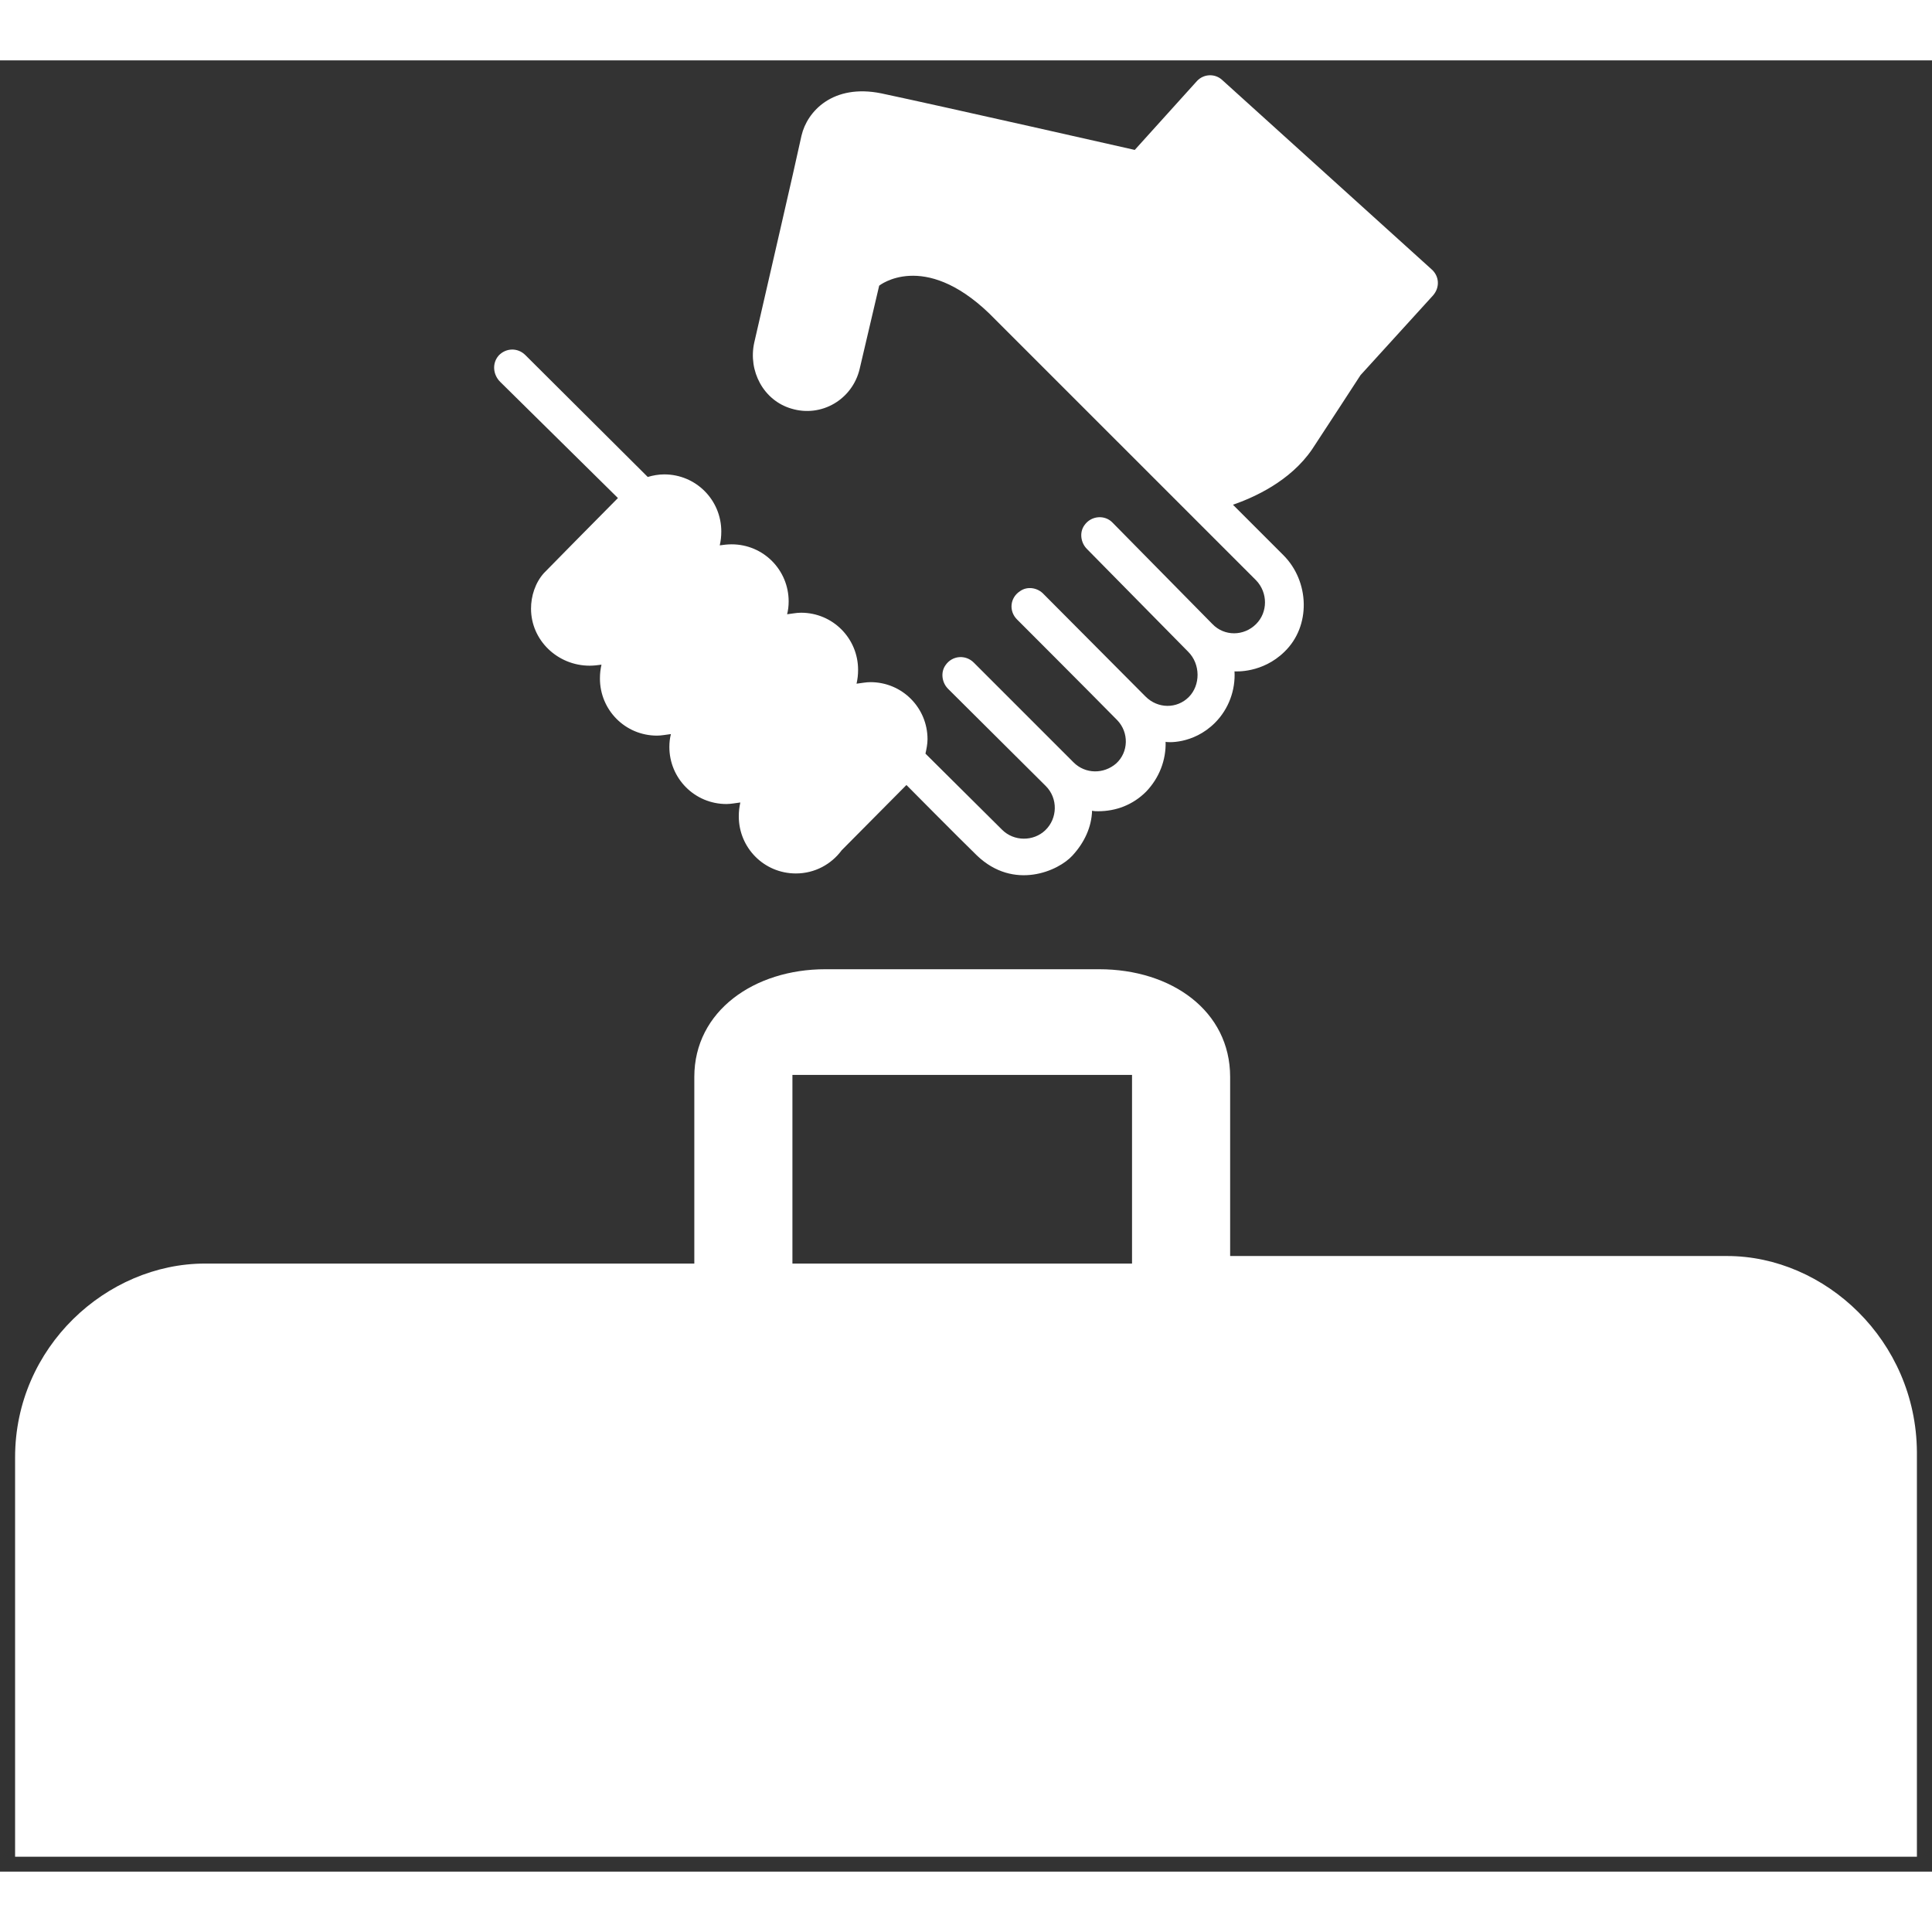 <!DOCTYPE svg PUBLIC "-//W3C//DTD SVG 1.1//EN" "http://www.w3.org/Graphics/SVG/1.1/DTD/svg11.dtd">
<!-- Uploaded to: SVG Repo, www.svgrepo.com, Transformed by: SVG Repo Mixer Tools -->
<svg fill="#ffffff" version="1.1" id="Layer_1" xmlns="http://www.w3.org/2000/svg" xmlns:xlink="http://www.w3.org/1999/xlink" width="68px" height="68px" viewBox="0 0 256 240" enable-background="new 0 0 256 240" xml:space="preserve">
<rect x="0" y="0" width="256" height="240" fill="#333333" stroke="none"/>
<g id="SVGRepo_bgCarrier" stroke-width="0"/>
<g id="SVGRepo_tracerCarrier" stroke-linecap="round" stroke-linejoin="round"/>
<g id="SVGRepo_iconCarrier"> <path d="M66.274,42.594c-0.954-0.954-1.09-2.453-0.204-3.475c0.954-1.022,2.521-1.09,3.543-0.068L85.83,55.2 c0.681-0.204,1.431-0.341,2.181-0.341c4.225,0,7.564,3.407,7.564,7.563c0,0.681-0.068,1.227-0.204,1.84 c0.477-0.068,1.022-0.136,1.567-0.136c4.225,0,7.563,3.407,7.563,7.564c0,0.613-0.068,1.158-0.204,1.703 c0.613-0.068,1.227-0.205,1.84-0.205c4.225,0,7.564,3.407,7.564,7.564c0,0.681-0.068,1.226-0.204,1.84 c0.613-0.068,1.227-0.204,1.84-0.204c4.225,0,7.564,3.407,7.564,7.563c0,0.613-0.136,1.295-0.273,1.908l10.153,10.085 c1.567,1.567,4.157,1.567,5.724,0.068c1.635-1.567,1.703-4.225,0.068-5.86l-12.947-12.878c-0.818-0.817-1.022-2.18-0.341-3.134 c0.886-1.294,2.658-1.431,3.748-0.341l13.219,13.219c1.567,1.567,4.02,1.567,5.656,0.136c1.635-1.499,1.703-4.088,0.136-5.724 c-3.952-4.02-13.287-13.355-13.287-13.355c-1.09-1.09-0.954-2.862,0.409-3.748c0.954-0.681,2.317-0.477,3.134,0.409l13.492,13.56 c1.635,1.635,4.157,1.635,5.724,0.068c1.567-1.567,1.567-4.361-0.068-5.996l-13.424-13.628c-0.818-0.818-1.022-2.181-0.341-3.134 c0.886-1.295,2.726-1.431,3.748-0.341l13.219,13.423c1.567,1.635,4.157,1.635,5.792,0c1.567-1.567,1.567-4.157,0-5.792 l-35.365-35.364c-8.722-8.381-14.582-3.68-14.582-3.68l-2.589,11.039c-0.954,4.02-5.042,6.473-9.063,5.247 c-3.68-1.09-5.724-4.974-4.906-8.722c1.976-8.654,5.179-22.418,6.269-27.46c0.75-3.203,4.157-6.882,10.562-5.587 c8.04,1.703,33.593,7.495,33.593,7.495l8.245-9.131c0.886-0.954,2.385-1.022,3.339-0.136l27.733,25.076 c1.022,0.886,1.158,2.385,0.204,3.475l-9.608,10.562c0,0-5.451,8.381-6.405,9.812c-2.93,4.293-7.768,6.405-10.494,7.359l6.678,6.678 c3.475,3.475,3.68,9.403,0.136,12.81c-2.93,2.862-6.473,2.59-6.61,2.59c0.136,2.453-0.75,4.974-2.589,6.814 c-2.93,2.93-6.473,2.589-6.541,2.521c0.068,2.385-0.818,4.77-2.589,6.609c-1.772,1.772-4.02,2.589-6.337,2.589 c-0.272,0-0.545,0-0.818-0.068c-0.068,2.18-1.022,4.225-2.589,5.928c-1.84,2.044-7.768,4.702-12.674,0 c-2.385-2.317-9.335-9.335-9.335-9.335l-8.586,8.654c-1.363,1.84-3.543,3.066-6.064,3.066c-4.225,0-7.564-3.407-7.564-7.564 c0-0.681,0.068-1.227,0.204-1.84c-0.613,0.068-1.227,0.204-1.84,0.204c-4.225,0-7.564-3.407-7.564-7.564 c0-0.613,0.068-1.158,0.204-1.703c-0.613,0.068-1.227,0.204-1.84,0.204c-4.225,0-7.563-3.407-7.563-7.563 c0-0.681,0.068-1.227,0.204-1.84c-0.477,0.068-1.022,0.136-1.567,0.136c-4.225,0-7.768-3.339-7.768-7.564 c0-1.635,0.545-3.407,1.704-4.702c0.136-0.136,7.427-7.564,9.812-9.948L66.274,42.594z M2,238.028v-52.933 c0-14.61,12.138-25.666,25.165-25.666H92v-24.725c0-8.762,7.977-14.275,17.351-14.275c-0.2,0,36.298,0,36.298,0 c9.573,0,17.351,5.513,17.351,14.275v23.725h65.849c12.968,0,25.053,11.187,25.151,25.97v53.629H2z M105,159.429h45v-25h-45V159.429 z"/> </g>
</svg>